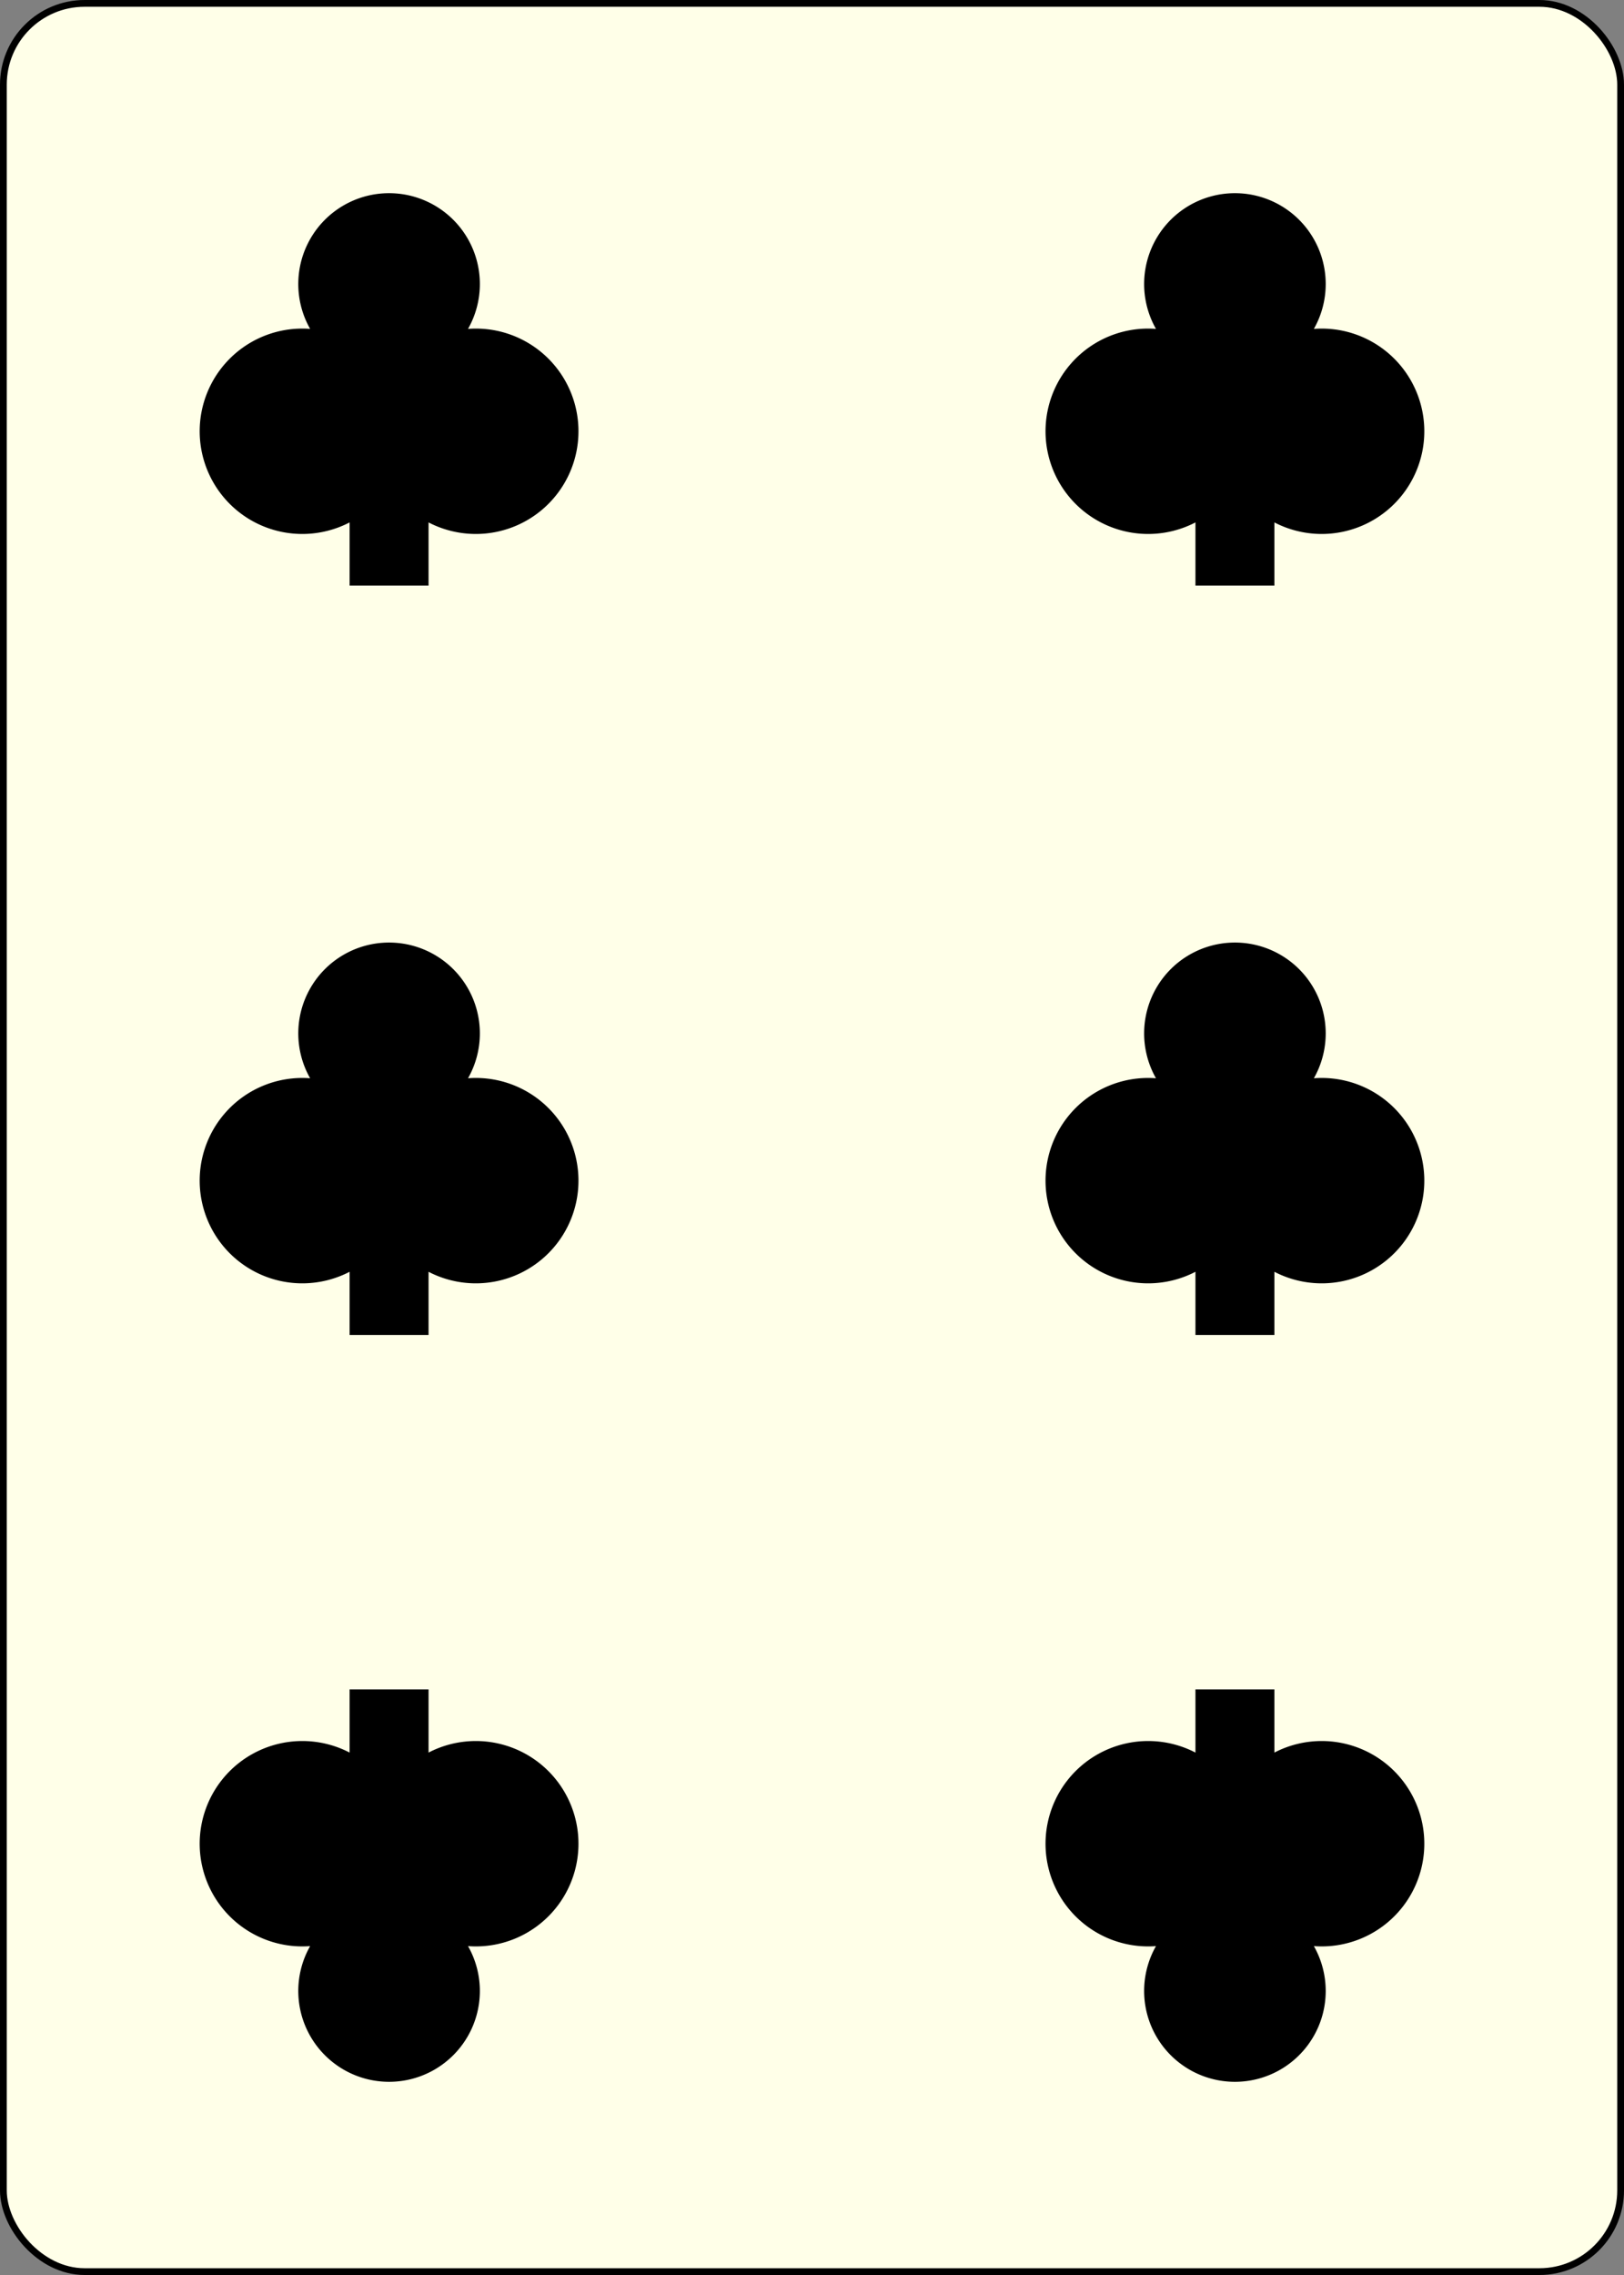 <?xml version="1.0" encoding="UTF-8" standalone="no"?>
<svg xmlns="http://www.w3.org/2000/svg" xmlns:xlink="http://www.w3.org/1999/xlink" class="card" face="6C" height="3.5in" preserveAspectRatio="none" viewBox="-120 -168 240 336" width="2.5in"><rect x="-120" y="-168" width="240" height="336" fill="#808080" stroke="none"/><defs><symbol id="SC6" viewBox="-600 -600 1200 1200" preserveAspectRatio="xMinYMid"><path d="M-100 500L100 500L100 340A260 260 0 1 0 200 -150A230 230 0 1 0 -200 -150A260 260 0 1 0 -100 340Z" fill="black"></path></symbol></defs><rect width="239" height="335" x="-119.5" y="-167.5" rx="12" ry="12" fill="#ffffe8" stroke="black"></rect><use xlink:href="#SC6" height="70" width="70" x="-97.501" y="-145.676"></use><use xlink:href="#SC6" height="70" width="70" x="27.501" y="-145.676"></use><use xlink:href="#SC6" height="70" width="70" x="-97.501" y="-35"></use><use xlink:href="#SC6" height="70" width="70" x="27.501" y="-35"></use><g transform="rotate(180)"><use xlink:href="#SC6" height="70" width="70" x="-97.501" y="-145.676"></use><use xlink:href="#SC6" height="70" width="70" x="27.501" y="-145.676"></use></g></svg>